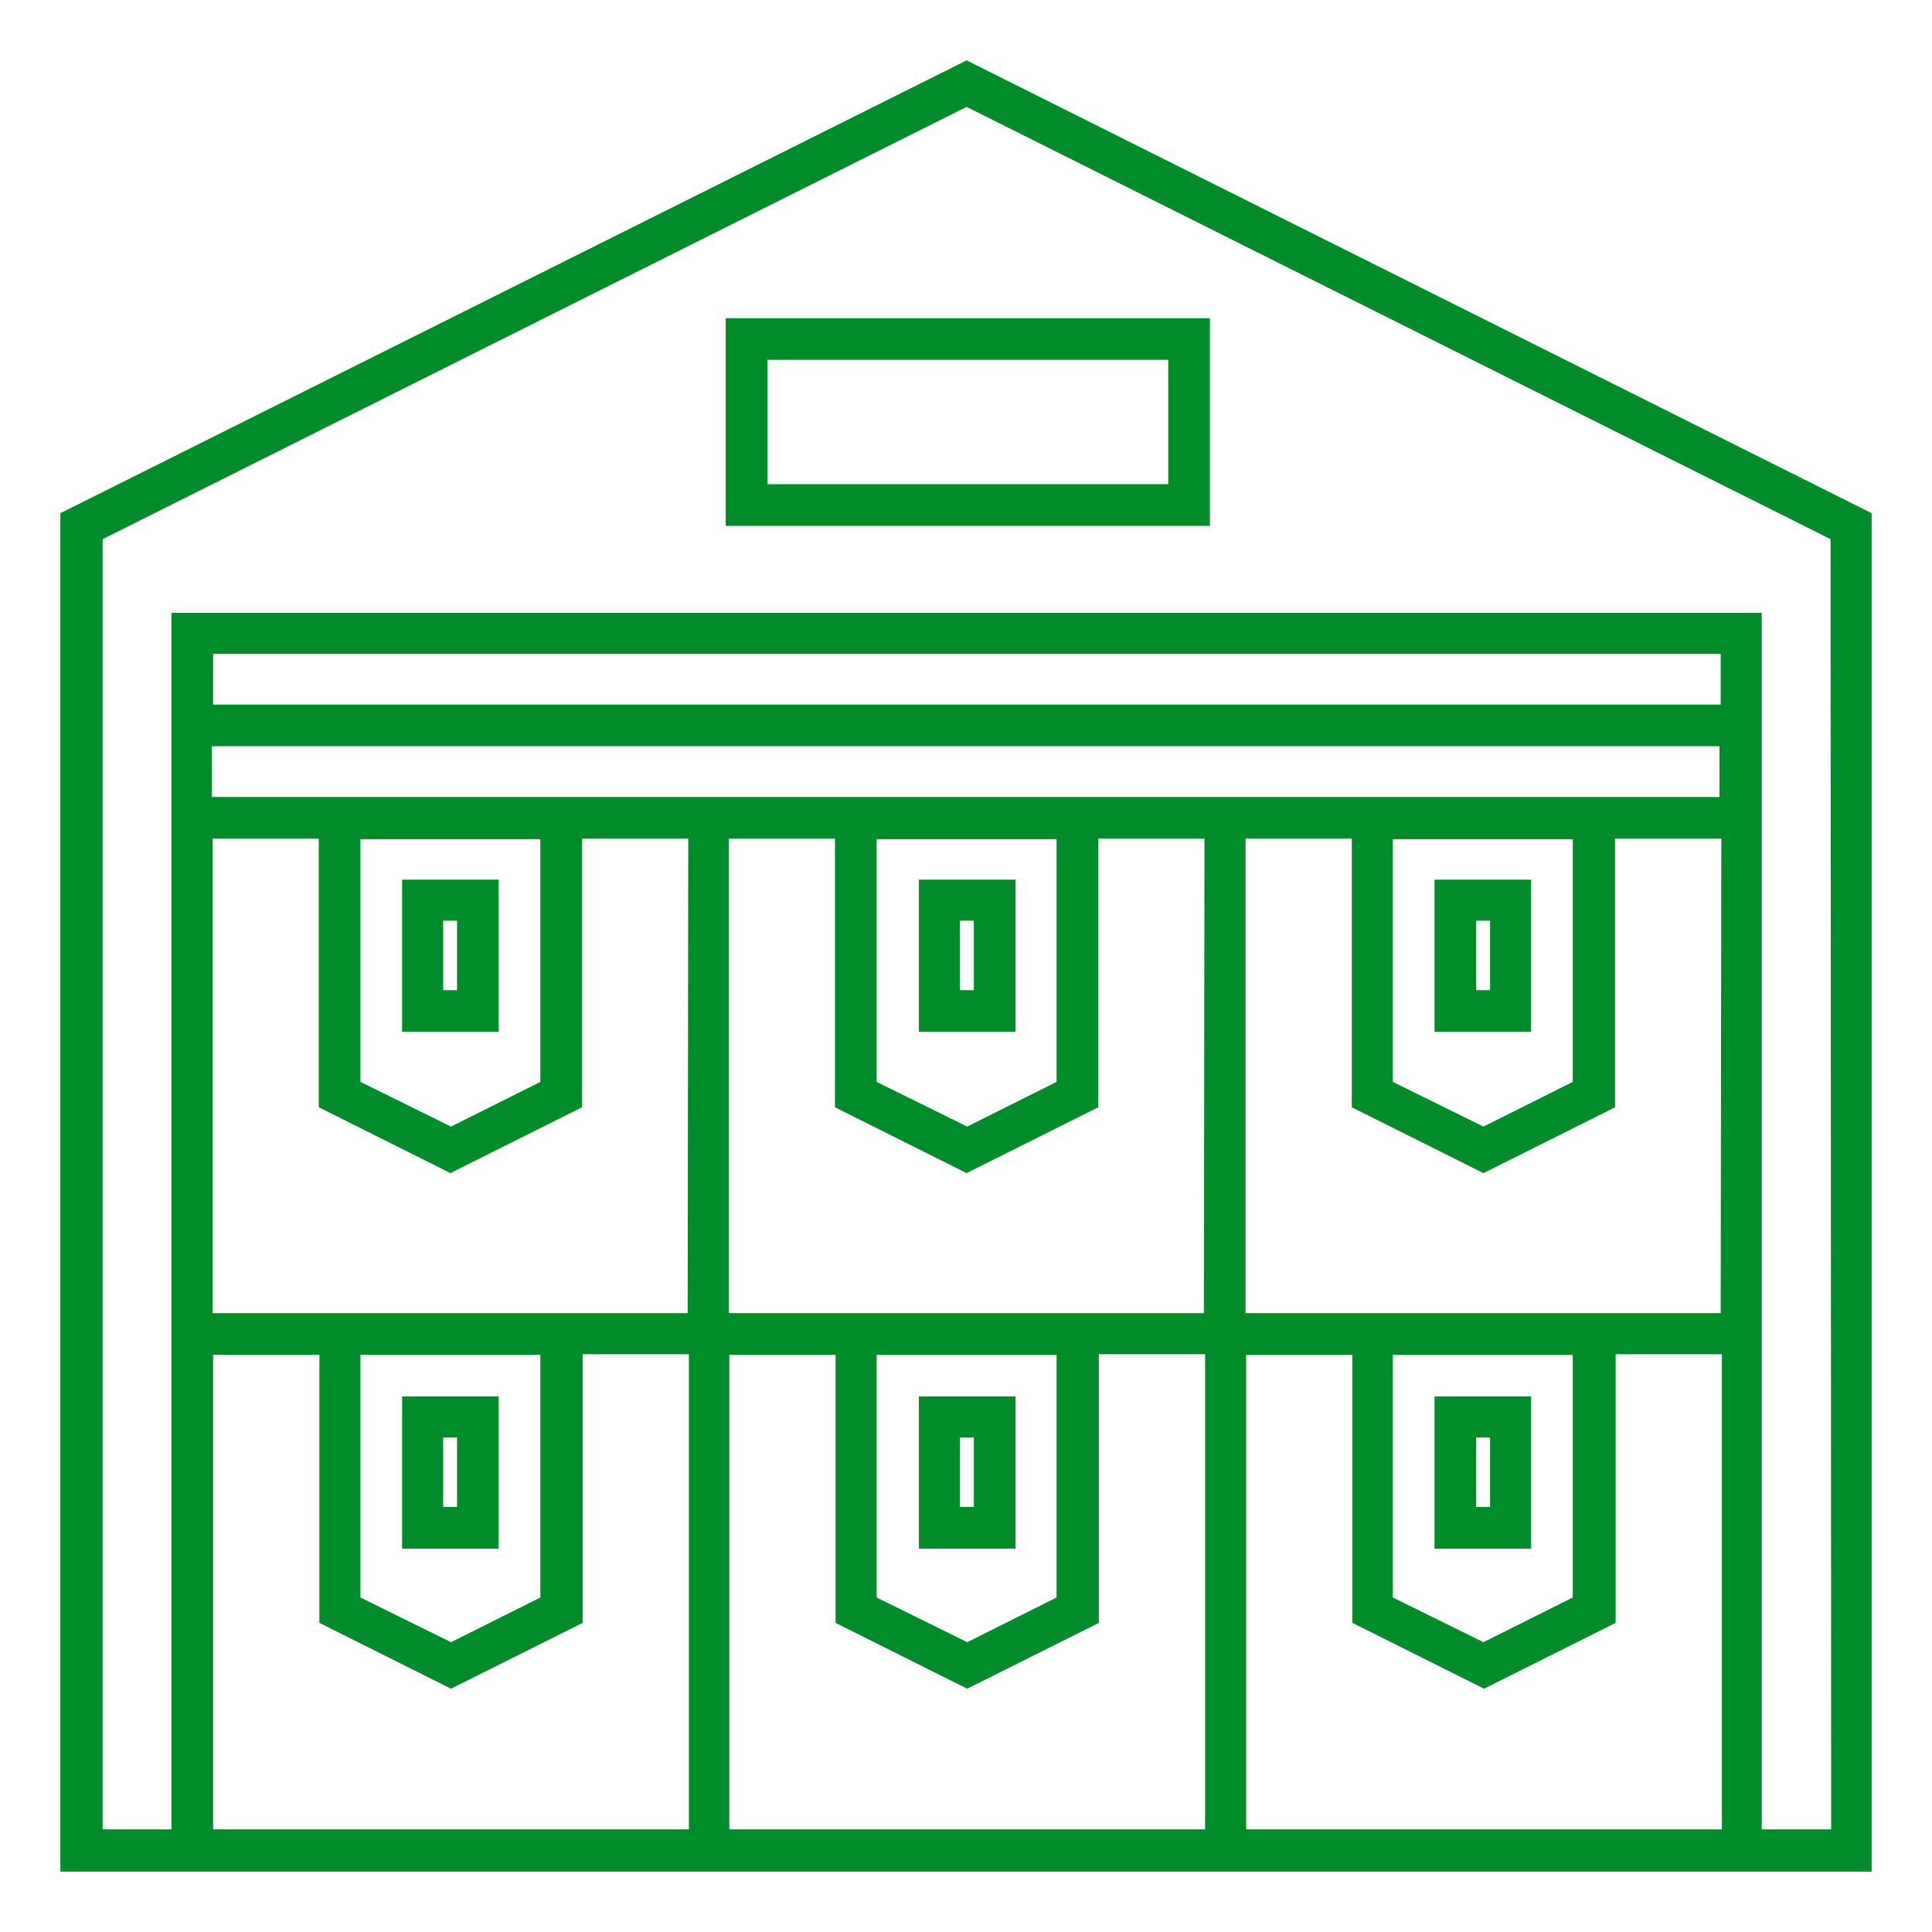 <?xml version="1.0" encoding="utf-8"?>
<!-- Generator: Adobe Illustrator 25.3.1, SVG Export Plug-In . SVG Version: 6.00 Build 0)  -->
<svg version="1.1" id="Layer_1" xmlns="http://www.w3.org/2000/svg" xmlns:xlink="http://www.w3.org/1999/xlink" x="0px" y="0px"
	 viewBox="0 0 32 32" style="enable-background:new 0 0 32 32;" xml:space="preserve">
<style type="text/css">
	.st0{fill:#008C28;}
</style>
<path class="st0" d="M16.01,1L1,8.5V31h1.83h8.55h0.69h7.86h0.69h8.55H31V8.5L16.01,1z M11.39,30.3H3.53v-7.86h1.76v4.44l2.18,1.09
	l2.18-1.09v-4.45h1.76v7.87H11.39z M5.97,26.46v-4.02h2.98v4.02L7.47,27.2L5.97,26.46z M11.39,21.75H9.63H5.28H3.52v-7.86h1.76v4.45
	l2.18,1.09l2.18-1.09v-4.45h1.76L11.39,21.75L11.39,21.75z M5.97,17.92V13.9h2.98v4.02l-1.48,0.74L5.97,17.92z M19.94,30.3h-7.86
	v-7.86h1.76v4.44l2.18,1.09l2.18-1.09v-4.45h1.76v7.87H19.94z M14.52,26.46v-4.02h2.98v4.02l-1.48,0.74L14.52,26.46z M19.94,21.75
	h-1.76h-4.35h-1.76v-7.86h1.76v4.45l2.18,1.09l2.18-1.09v-4.45h1.76L19.94,21.75L19.94,21.75z M14.52,17.92V13.9h2.98v4.02
	l-1.48,0.74L14.52,17.92z M28.5,30.3h-7.86v-7.86h1.76v4.44l2.18,1.09l2.18-1.09v-4.45h1.76v7.87H28.5z M23.07,26.46v-4.02h2.98
	v4.02l-1.48,0.74L23.07,26.46z M28.5,21.75h-1.76h-4.35h-1.76v-7.86h1.76v4.45l2.18,1.09l2.18-1.09v-4.45h1.76L28.5,21.75
	L28.5,21.75z M23.07,17.92V13.9h2.98v4.02l-1.48,0.74L23.07,17.92z M28.5,13.2h-1.76h-4.35h-1.76h-0.69h-1.76h-4.35h-1.76h-0.69
	H9.62H5.27H3.51v-0.84h24.97v0.84H28.5z M28.5,11.67H3.53v-0.84H28.5V11.67z M30.33,30.3h-1.15v-7.86v-0.69V13.2v-3.05H2.84v3.05
	v8.55v0.69v7.86H1.7V8.93l14.31-7.16l14.31,7.16L30.33,30.3L30.33,30.3z M8.26,14.57h-1.6v2.52h1.6V14.57z M7.57,16.4H7.34v-1.15
	h0.23V16.4z M16.82,14.57h-1.6v2.52h1.6V14.57z M16.13,16.4H15.9v-1.15h0.23V16.4z M12.02,8.71h8.02V5.27h-8.02V8.71z M12.71,5.96
	h6.64v2.06h-6.64C12.71,8.02,12.71,5.96,12.71,5.96z M25.36,14.57h-1.6v2.52h1.6V14.57z M24.68,16.4h-0.23v-1.15h0.23V16.4z
	 M8.26,23.13h-1.6v2.52h1.6V23.13z M7.57,24.96H7.34v-1.15h0.23V24.96z M16.82,23.13h-1.6v2.52h1.6V23.13z M16.13,24.96H15.9v-1.15
	h0.23V24.96z M25.36,23.13h-1.6v2.52h1.6V23.13z M24.68,24.96h-0.23v-1.15h0.23V24.96z"/>
</svg>
